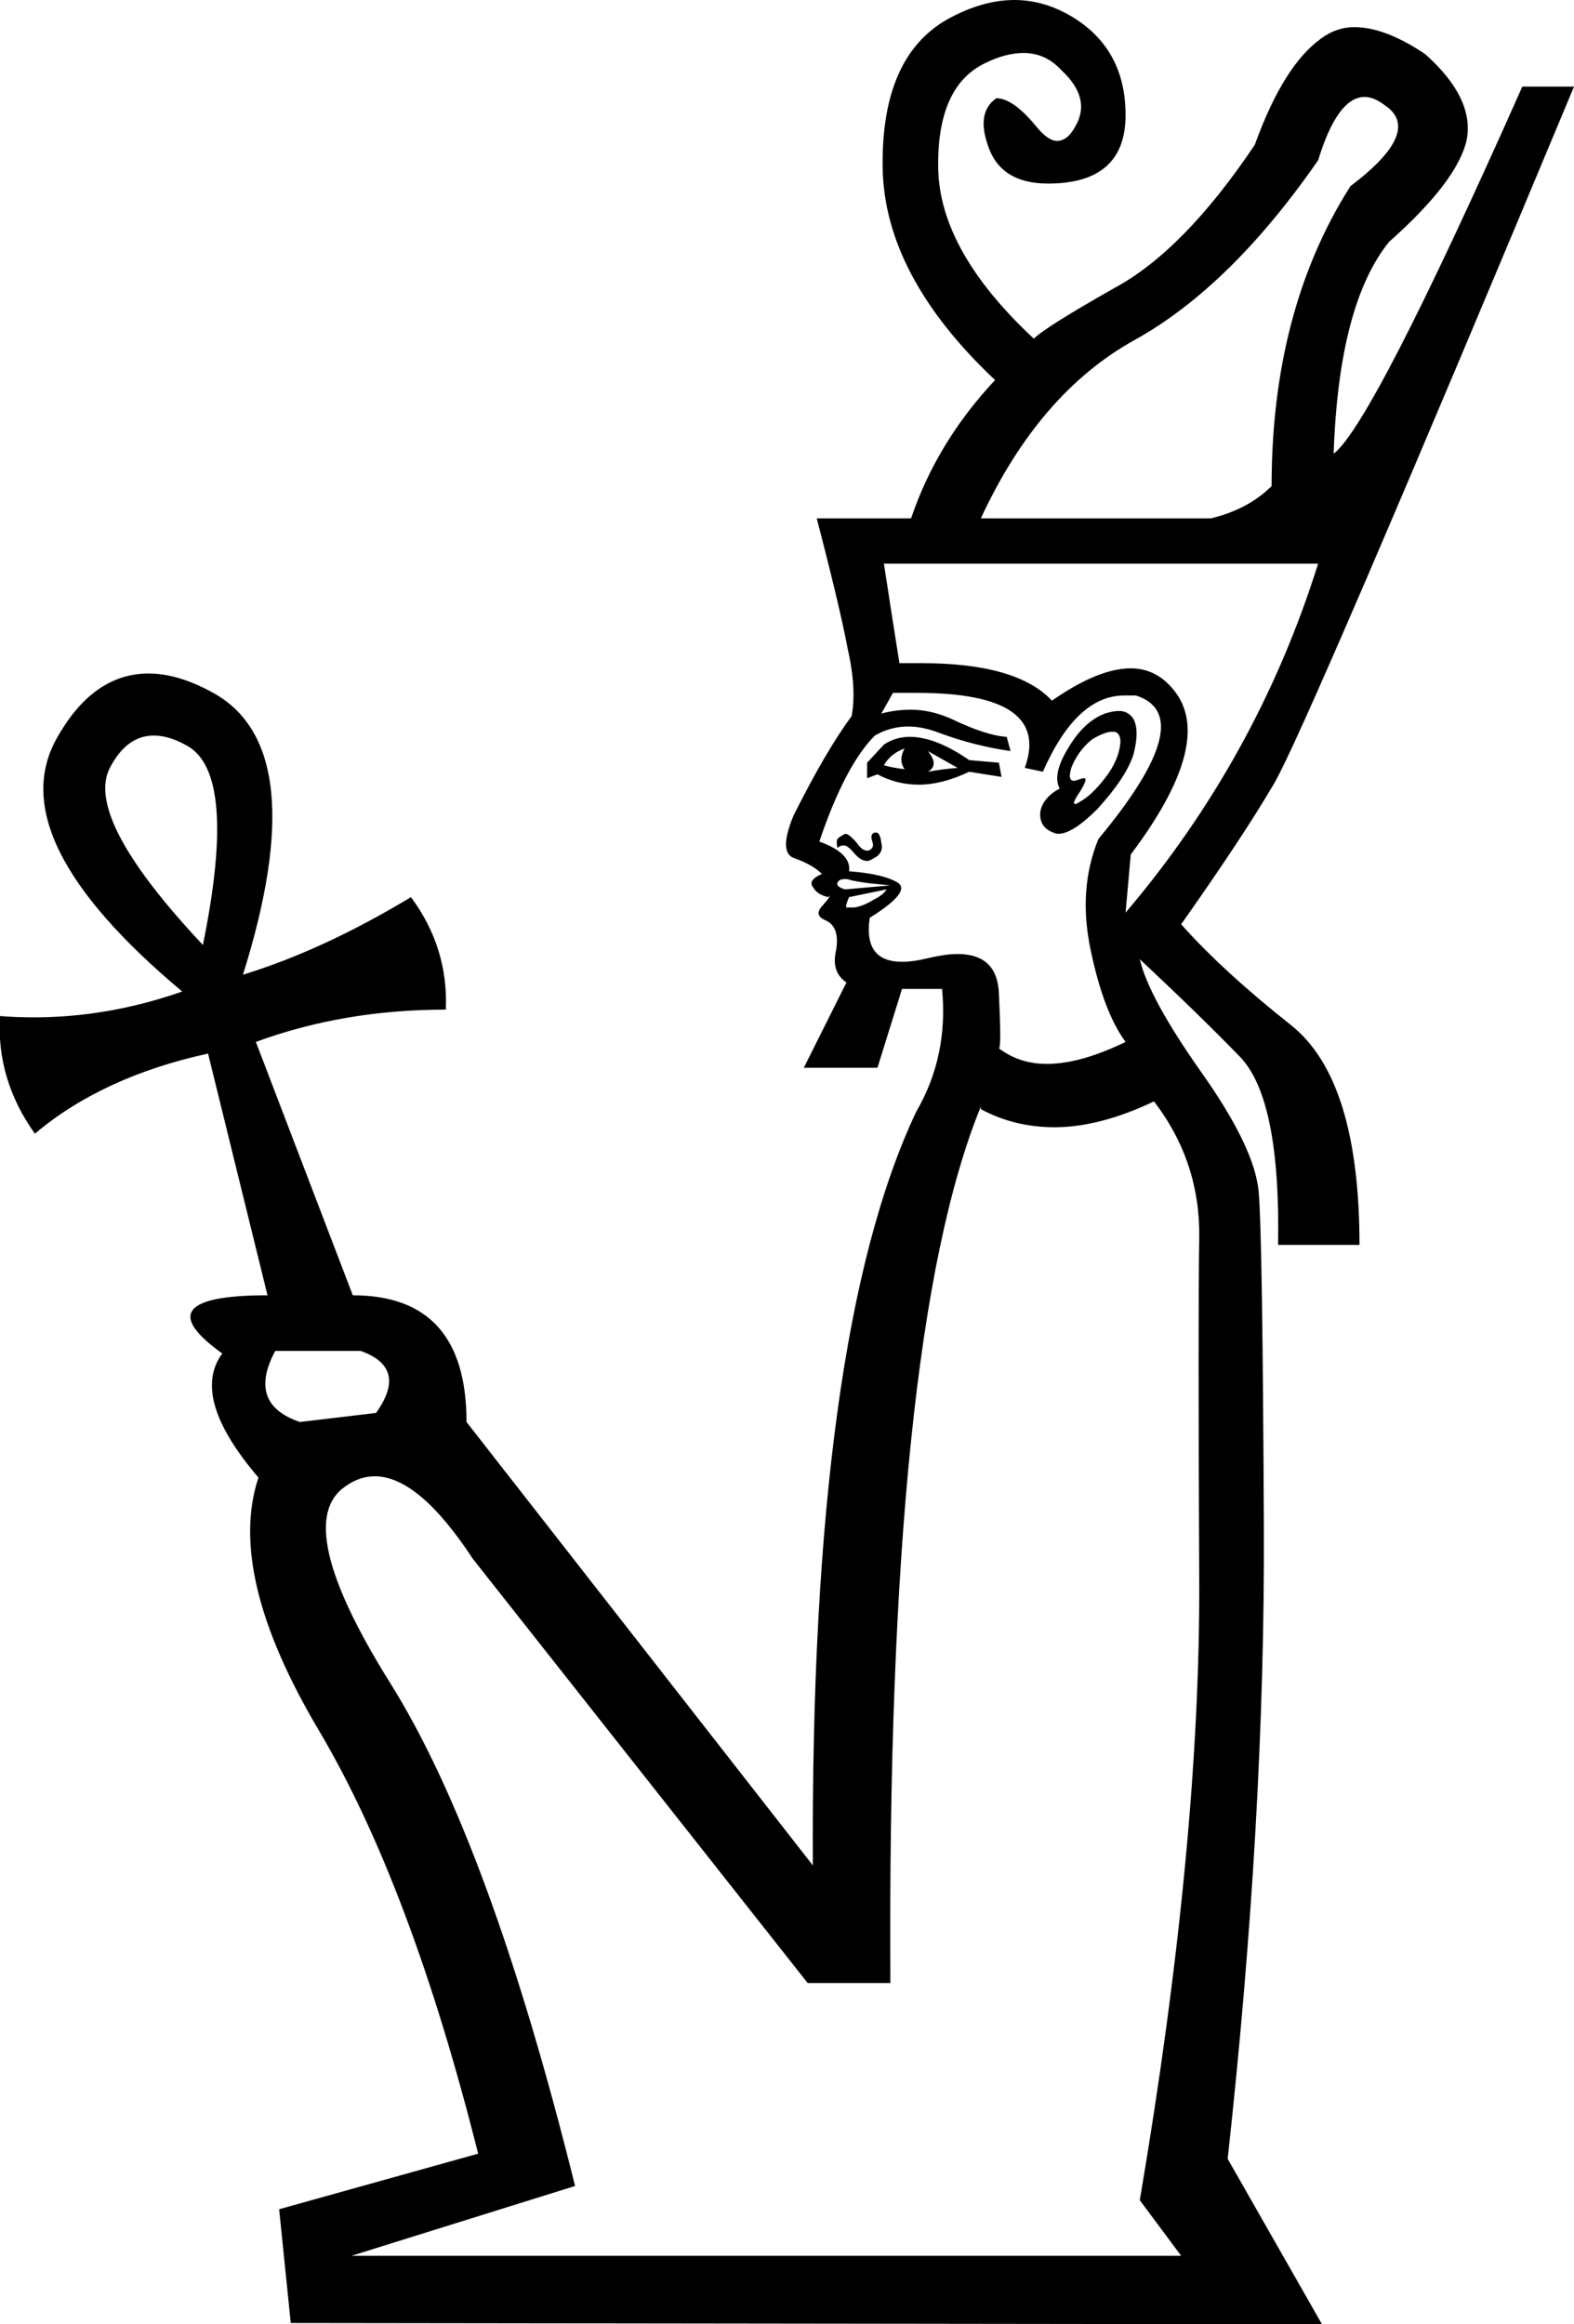 <?xml version='1.0' encoding ='UTF-8' standalone='no'?>
<svg width='12.18' height='17.98' xmlns='http://www.w3.org/2000/svg' xmlns:xlink='http://www.w3.org/1999/xlink'  version='1.1' >
<path style='fill:black; stroke:none' d=' M 10.56 0.75  Q 10.63 0.75 10.71 0.81  Q 11.02 1.01 10.45 1.44  Q 9.84 2.4 9.84 3.76  Q 9.66 3.94 9.37 4.01  L 7.59 4.01  Q 8.04 3.04 8.78 2.63  Q 9.52 2.22 10.2 1.24  Q 10.35 0.75 10.56 0.75  Z  M 7 5.79  Q 6.95 5.88 7 5.95  Q 6.91 5.94 6.84 5.92  Q 6.89 5.83 7 5.79  Z  M 7.18 5.81  L 7.41 5.94  Q 7.29 5.95 7.18 5.97  Q 7.27 5.92 7.18 5.81  Z  M 7.04 5.7  Q 6.93 5.7 6.84 5.76  L 6.71 5.9  L 6.71 6.02  L 6.79 5.99  Q 6.94 6.07 7.11 6.07  Q 7.29 6.07 7.5 5.97  L 7.75 6.01  L 7.73 5.9  L 7.5 5.88  Q 7.24 5.7 7.04 5.7  Z  M 8.61 5.66  Q 8.67 5.66 8.67 5.74  Q 8.66 5.88 8.55 6.02  Q 8.45 6.15 8.36 6.2  Q 8.33 6.22 8.32 6.22  Q 8.29 6.22 8.36 6.12  Q 8.42 6.02 8.39 6.02  Q 8.37 6.02 8.35 6.03  Q 8.32 6.04 8.31 6.04  Q 8.26 6.04 8.29 5.94  Q 8.34 5.81 8.45 5.72  Q 8.55 5.66 8.61 5.66  Z  M 8.66 5.5  Q 8.61 5.5 8.55 5.52  Q 8.39 5.58 8.27 5.78  Q 8.14 5.99 8.2 6.1  Q 8.07 6.17 8.05 6.28  Q 8.04 6.4 8.15 6.44  Q 8.17 6.45 8.19 6.45  Q 8.3 6.45 8.49 6.26  Q 8.71 6.02 8.77 5.84  Q 8.82 5.65 8.77 5.56  Q 8.73 5.5 8.66 5.5  Z  M 6.78 6.44  Q 6.77 6.44 6.77 6.44  Q 6.73 6.45 6.75 6.51  Q 6.77 6.56 6.72 6.58  Q 6.71 6.58 6.71 6.58  Q 6.67 6.58 6.63 6.52  Q 6.57 6.45 6.54 6.45  Q 6.5 6.47 6.48 6.49  Q 6.47 6.51 6.48 6.56  Q 6.5 6.54 6.53 6.54  Q 6.56 6.54 6.61 6.6  Q 6.66 6.66 6.71 6.66  Q 6.73 6.66 6.76 6.64  Q 6.84 6.6 6.82 6.52  Q 6.81 6.44 6.78 6.44  Z  M 6.54 6.8  Q 6.56 6.8 6.59 6.81  Q 6.68 6.83 6.8 6.84  Q 6.91 6.85 6.88 6.85  L 6.54 6.88  Q 6.47 6.86 6.48 6.83  Q 6.49 6.8 6.54 6.8  Z  M 6.86 6.88  Q 6.84 6.92 6.76 6.96  Q 6.68 7.01 6.61 7.02  Q 6.57 7.02 6.55 7.02  Q 6.54 7.01 6.57 6.94  L 6.86 6.88  Z  M 10.2 4.36  Q 9.73 5.86 8.71 7.06  L 8.75 6.61  Q 9.39 5.76 9.1 5.36  Q 8.96 5.17 8.75 5.17  Q 8.5 5.17 8.14 5.42  Q 7.87 5.13 7.13 5.13  Q 7.05 5.13 6.96 5.13  Q 6.89 4.69 6.84 4.36  Z  M 1.19 5.69  Q 1.31 5.69 1.45 5.77  Q 1.84 5.99 1.57 7.31  Q 0.65 6.33 0.85 5.94  Q 0.98 5.69 1.19 5.69  Z  M 7.1 5.36  Q 8.14 5.36 7.93 5.94  L 8.07 5.97  Q 8.33 5.38 8.7 5.38  Q 8.74 5.38 8.79 5.38  Q 9.29 5.54 8.5 6.49  Q 8.34 6.88 8.44 7.35  Q 8.54 7.83 8.71 8.06  Q 8.36 8.23 8.1 8.23  Q 7.89 8.23 7.73 8.11  Q 7.75 8.11 7.73 7.69  Q 7.72 7.38 7.41 7.38  Q 7.32 7.38 7.19 7.41  Q 7.07 7.44 6.98 7.44  Q 6.68 7.44 6.73 7.1  Q 7.05 6.9 6.95 6.83  Q 6.84 6.76 6.57 6.74  Q 6.59 6.6 6.34 6.51  Q 6.54 5.92 6.77 5.69  Q 6.89 5.62 7.03 5.62  Q 7.14 5.62 7.27 5.67  Q 7.54 5.77 7.82 5.81  L 7.79 5.7  Q 7.63 5.69 7.36 5.56  Q 7.2 5.49 7.05 5.49  Q 6.93 5.49 6.82 5.52  L 6.91 5.36  Q 7.01 5.36 7.1 5.36  Z  M 2.79 10.45  Q 3.16 10.58 2.91 10.93  L 2.32 11  Q 1.91 10.86 2.13 10.45  Z  M 8.93 8.52  Q 9.29 8.99 9.28 9.58  Q 9.27 10.17 9.28 12.21  Q 9.29 14.25 8.82 17.02  L 9.14 17.45  L 2.72 17.45  L 4.45 16.91  Q 3.79 14.25 3.02 13.02  Q 2.25 11.79 2.67 11.5  Q 2.78 11.42 2.9 11.42  Q 3.24 11.42 3.66 12.06  L 6.25 15.34  L 6.89 15.34  Q 6.86 10.34 7.59 8.56  L 7.59 8.58  Q 7.85 8.72 8.16 8.72  Q 8.51 8.72 8.93 8.52  Z  M 7.85 0  Q 7.6 0 7.33 0.15  Q 6.82 0.44 6.83 1.29  Q 6.84 2.13 7.7 2.94  Q 7.25 3.42 7.05 4.01  L 6.32 4.01  Q 6.5 4.7 6.56 5.02  Q 6.63 5.33 6.59 5.54  Q 6.39 5.81 6.14 6.31  Q 6.02 6.6 6.15 6.64  Q 6.29 6.69 6.36 6.76  Q 6.25 6.81 6.29 6.86  Q 6.32 6.92 6.41 6.94  Q 6.42 6.93 6.42 6.93  Q 6.43 6.93 6.37 7  Q 6.29 7.08 6.39 7.12  Q 6.5 7.17 6.47 7.35  Q 6.43 7.52 6.55 7.6  L 6.22 8.26  L 6.79 8.26  L 6.98 7.65  L 7.29 7.65  Q 7.34 8.17 7.09 8.6  Q 6.27 10.33 6.29 14.43  L 3.61 11  Q 3.61 10.02 2.73 10.02  L 1.98 8.06  Q 2.66 7.81 3.45 7.81  Q 3.47 7.33 3.18 6.94  Q 2.5 7.35 1.88 7.54  Q 2.43 5.79 1.65 5.36  Q 1.38 5.21 1.15 5.21  Q 0.72 5.21 0.44 5.71  Q 0 6.49 1.41 7.67  Q 0.84 7.87 0.26 7.87  Q 0.13 7.87 0 7.86  L 0 7.86  Q -0.03 8.35 0.27 8.77  Q 0.79 8.33 1.61 8.15  L 2.07 10.02  Q 1.09 10.02 1.72 10.47  Q 1.47 10.81 2 11.43  Q 1.75 12.18 2.47 13.39  Q 3.18 14.59 3.7 16.66  L 2.16 17.09  L 2.25 17.97  L 10.23 17.98  L 9.5 16.7  Q 9.79 14.06 9.78 11.81  Q 9.77 9.56 9.74 9.22  Q 9.71 8.88 9.3 8.3  Q 8.89 7.72 8.82 7.42  L 8.82 7.42  Q 9.29 7.86 9.6 8.18  Q 9.91 8.51 9.89 9.63  L 10.52 9.63  Q 10.52 8.35 9.99 7.93  Q 9.46 7.51 9.14 7.15  Q 9.62 6.47 9.86 6.06  Q 10.11 5.63 12.18 0.67  L 11.78 0.67  Q 10.62 3.28 10.32 3.51  Q 10.36 2.35 10.75 1.87  Q 11.28 1.4 11.35 1.08  Q 11.41 0.76 11.03 0.42  Q 10.72 0.21 10.48 0.21  Q 10.34 0.21 10.22 0.3  Q 9.93 0.51 9.71 1.12  Q 9.16 1.94 8.62 2.23  Q 8.09 2.53 8 2.62  Q 7.27 1.94 7.26 1.3  Q 7.25 0.67 7.62 0.49  Q 7.78 0.41 7.92 0.41  Q 8.09 0.41 8.21 0.54  Q 8.45 0.76 8.32 0.98  Q 8.26 1.09 8.18 1.09  Q 8.11 1.09 8.02 0.98  Q 7.84 0.76 7.71 0.76  Q 7.55 0.87 7.65 1.14  Q 7.75 1.42 8.11 1.42  Q 8.71 1.42 8.71 0.89  Q 8.71 0.37 8.28 0.12  Q 8.07 0 7.85 0  Z '/></svg>
